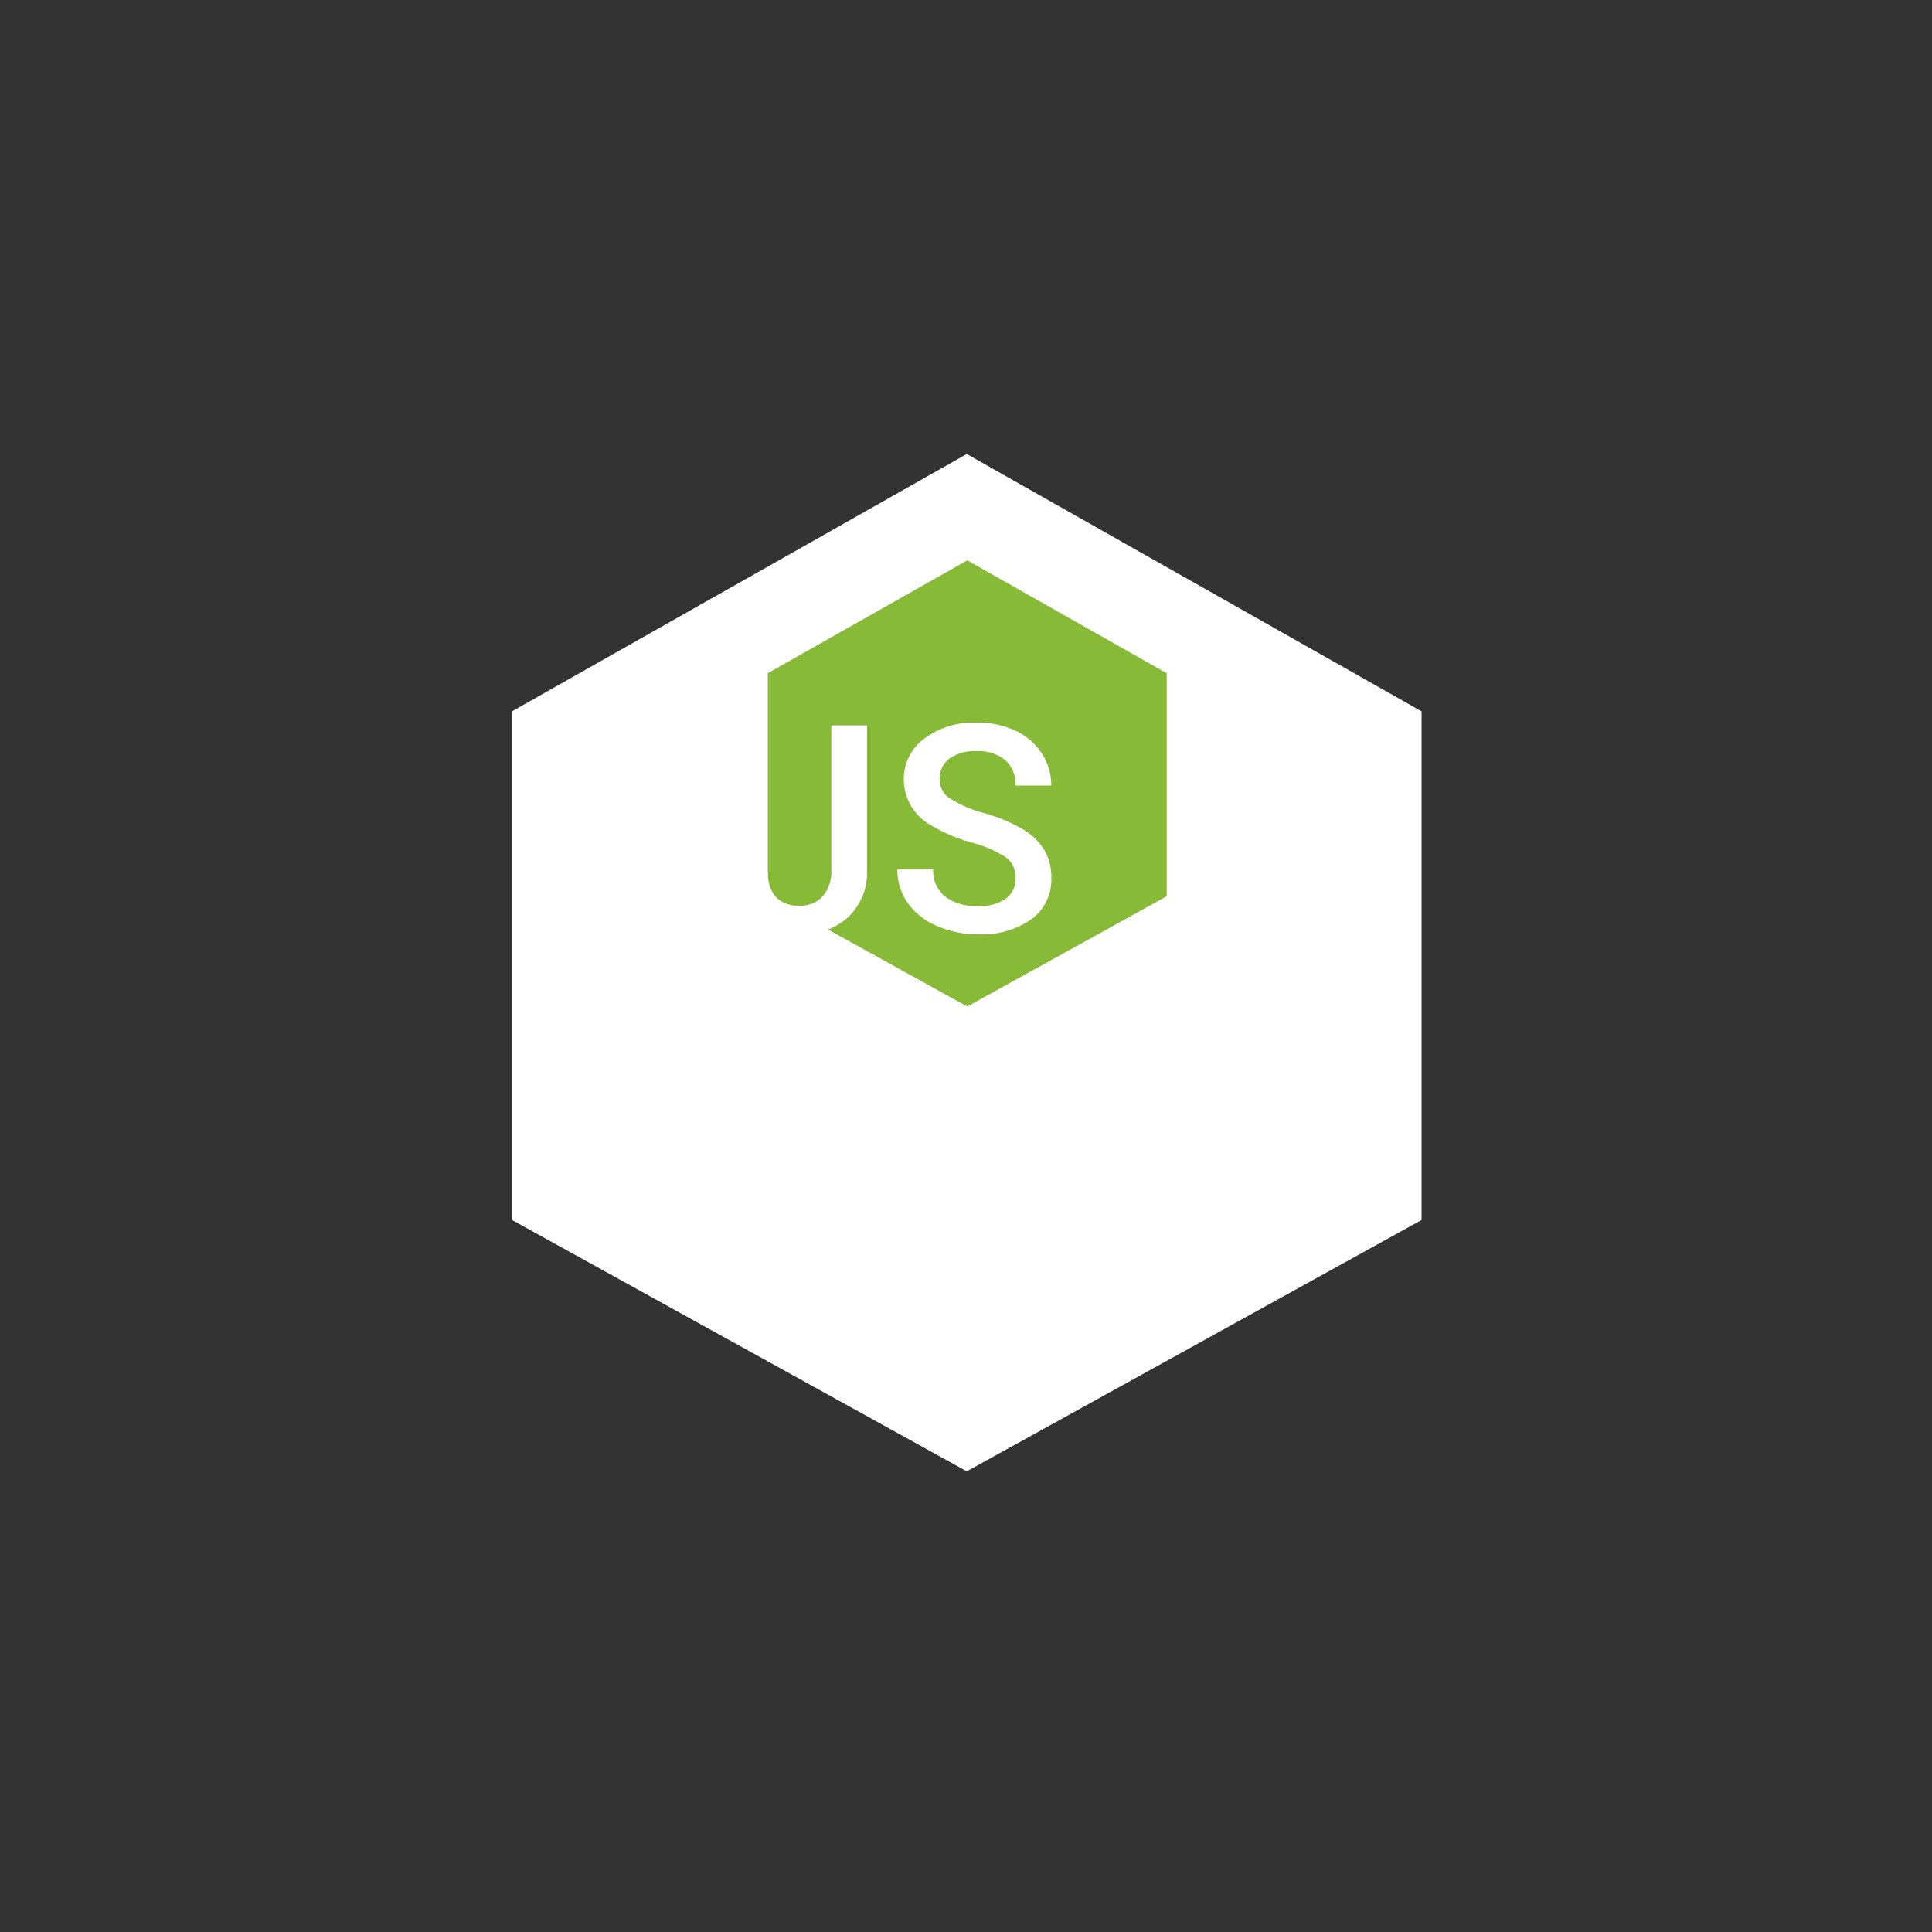 <svg xmlns="http://www.w3.org/2000/svg" xmlns:xlink="http://www.w3.org/1999/xlink" width="200" height="200" viewBox="0 0 200 200">
  <rect x="0" y="0" width="200" height="200" fill="#333333" stroke="none"/>
  <defs>
    <clipPath id="clip-NODEJS">
      <rect width="200" height="200"/>
    </clipPath>
  </defs>
  <g id="NODEJS" clip-path="url(#clip-NODEJS)">
    <g id="Grupo_6" data-name="Grupo 6">
      <path id="Caminho_16" data-name="Caminho 16" d="M865.839,1932.871v-52.656l47.08-26.637L960,1880.215v52.656l-47.08,26.018Z" transform="translate(-812.839 -1806.578)" fill="#fff"/>
      <path id="Caminho_17" data-name="Caminho 17" d="M865.839,1888.352V1865.26l20.647-11.682,20.647,11.682v23.092l-20.647,11.41Z" transform="translate(-786.356 -1795.571)" fill="#86ba37"/>
      <path id="Caminho_18" data-name="Caminho 18" d="M10.9-21.328H14.59V-6.372a6.364,6.364,0,0,1-1.912,4.863A7.057,7.057,0,0,1,7.632.293,7.3,7.3,0,0,1,2.476-1.392,6.077,6.077,0,0,1,.659-6.079H4.351a3.507,3.507,0,0,0,.842,2.556,3.269,3.269,0,0,0,2.439.857,3.038,3.038,0,0,0,2.38-.989A3.947,3.947,0,0,0,10.9-6.387ZM29.971-5.493a2.575,2.575,0,0,0-.989-2.168A11.9,11.9,0,0,0,25.415-9.2a17.224,17.224,0,0,1-4.1-1.729A5.473,5.473,0,0,1,18.4-15.7a5.2,5.2,0,0,1,2.1-4.248,8.508,8.508,0,0,1,5.457-1.67,9.217,9.217,0,0,1,3.97.82,6.516,6.516,0,0,1,2.739,2.336,5.993,5.993,0,0,1,1,3.362H29.971a3.342,3.342,0,0,0-1.047-2.615,4.323,4.323,0,0,0-3-.945,4.515,4.515,0,0,0-2.82.776,2.585,2.585,0,0,0-1,2.168,2.339,2.339,0,0,0,1.084,1.956,12.488,12.488,0,0,0,3.574,1.523,16.441,16.441,0,0,1,4,1.685,6.361,6.361,0,0,1,2.212,2.168,5.646,5.646,0,0,1,.7,2.864,5.076,5.076,0,0,1-2.043,4.241A8.864,8.864,0,0,1,26.089.293a10.419,10.419,0,0,1-4.255-.857A7.148,7.148,0,0,1,18.816-2.93a5.9,5.9,0,0,1-1.077-3.516h3.706a3.45,3.45,0,0,0,1.2,2.813,5.26,5.26,0,0,0,3.442,1A4.57,4.57,0,0,0,29-3.42,2.529,2.529,0,0,0,29.971-5.493Z" transform="translate(75.161 96.423)" fill="#fff"/>
    </g>
  </g>
</svg>
